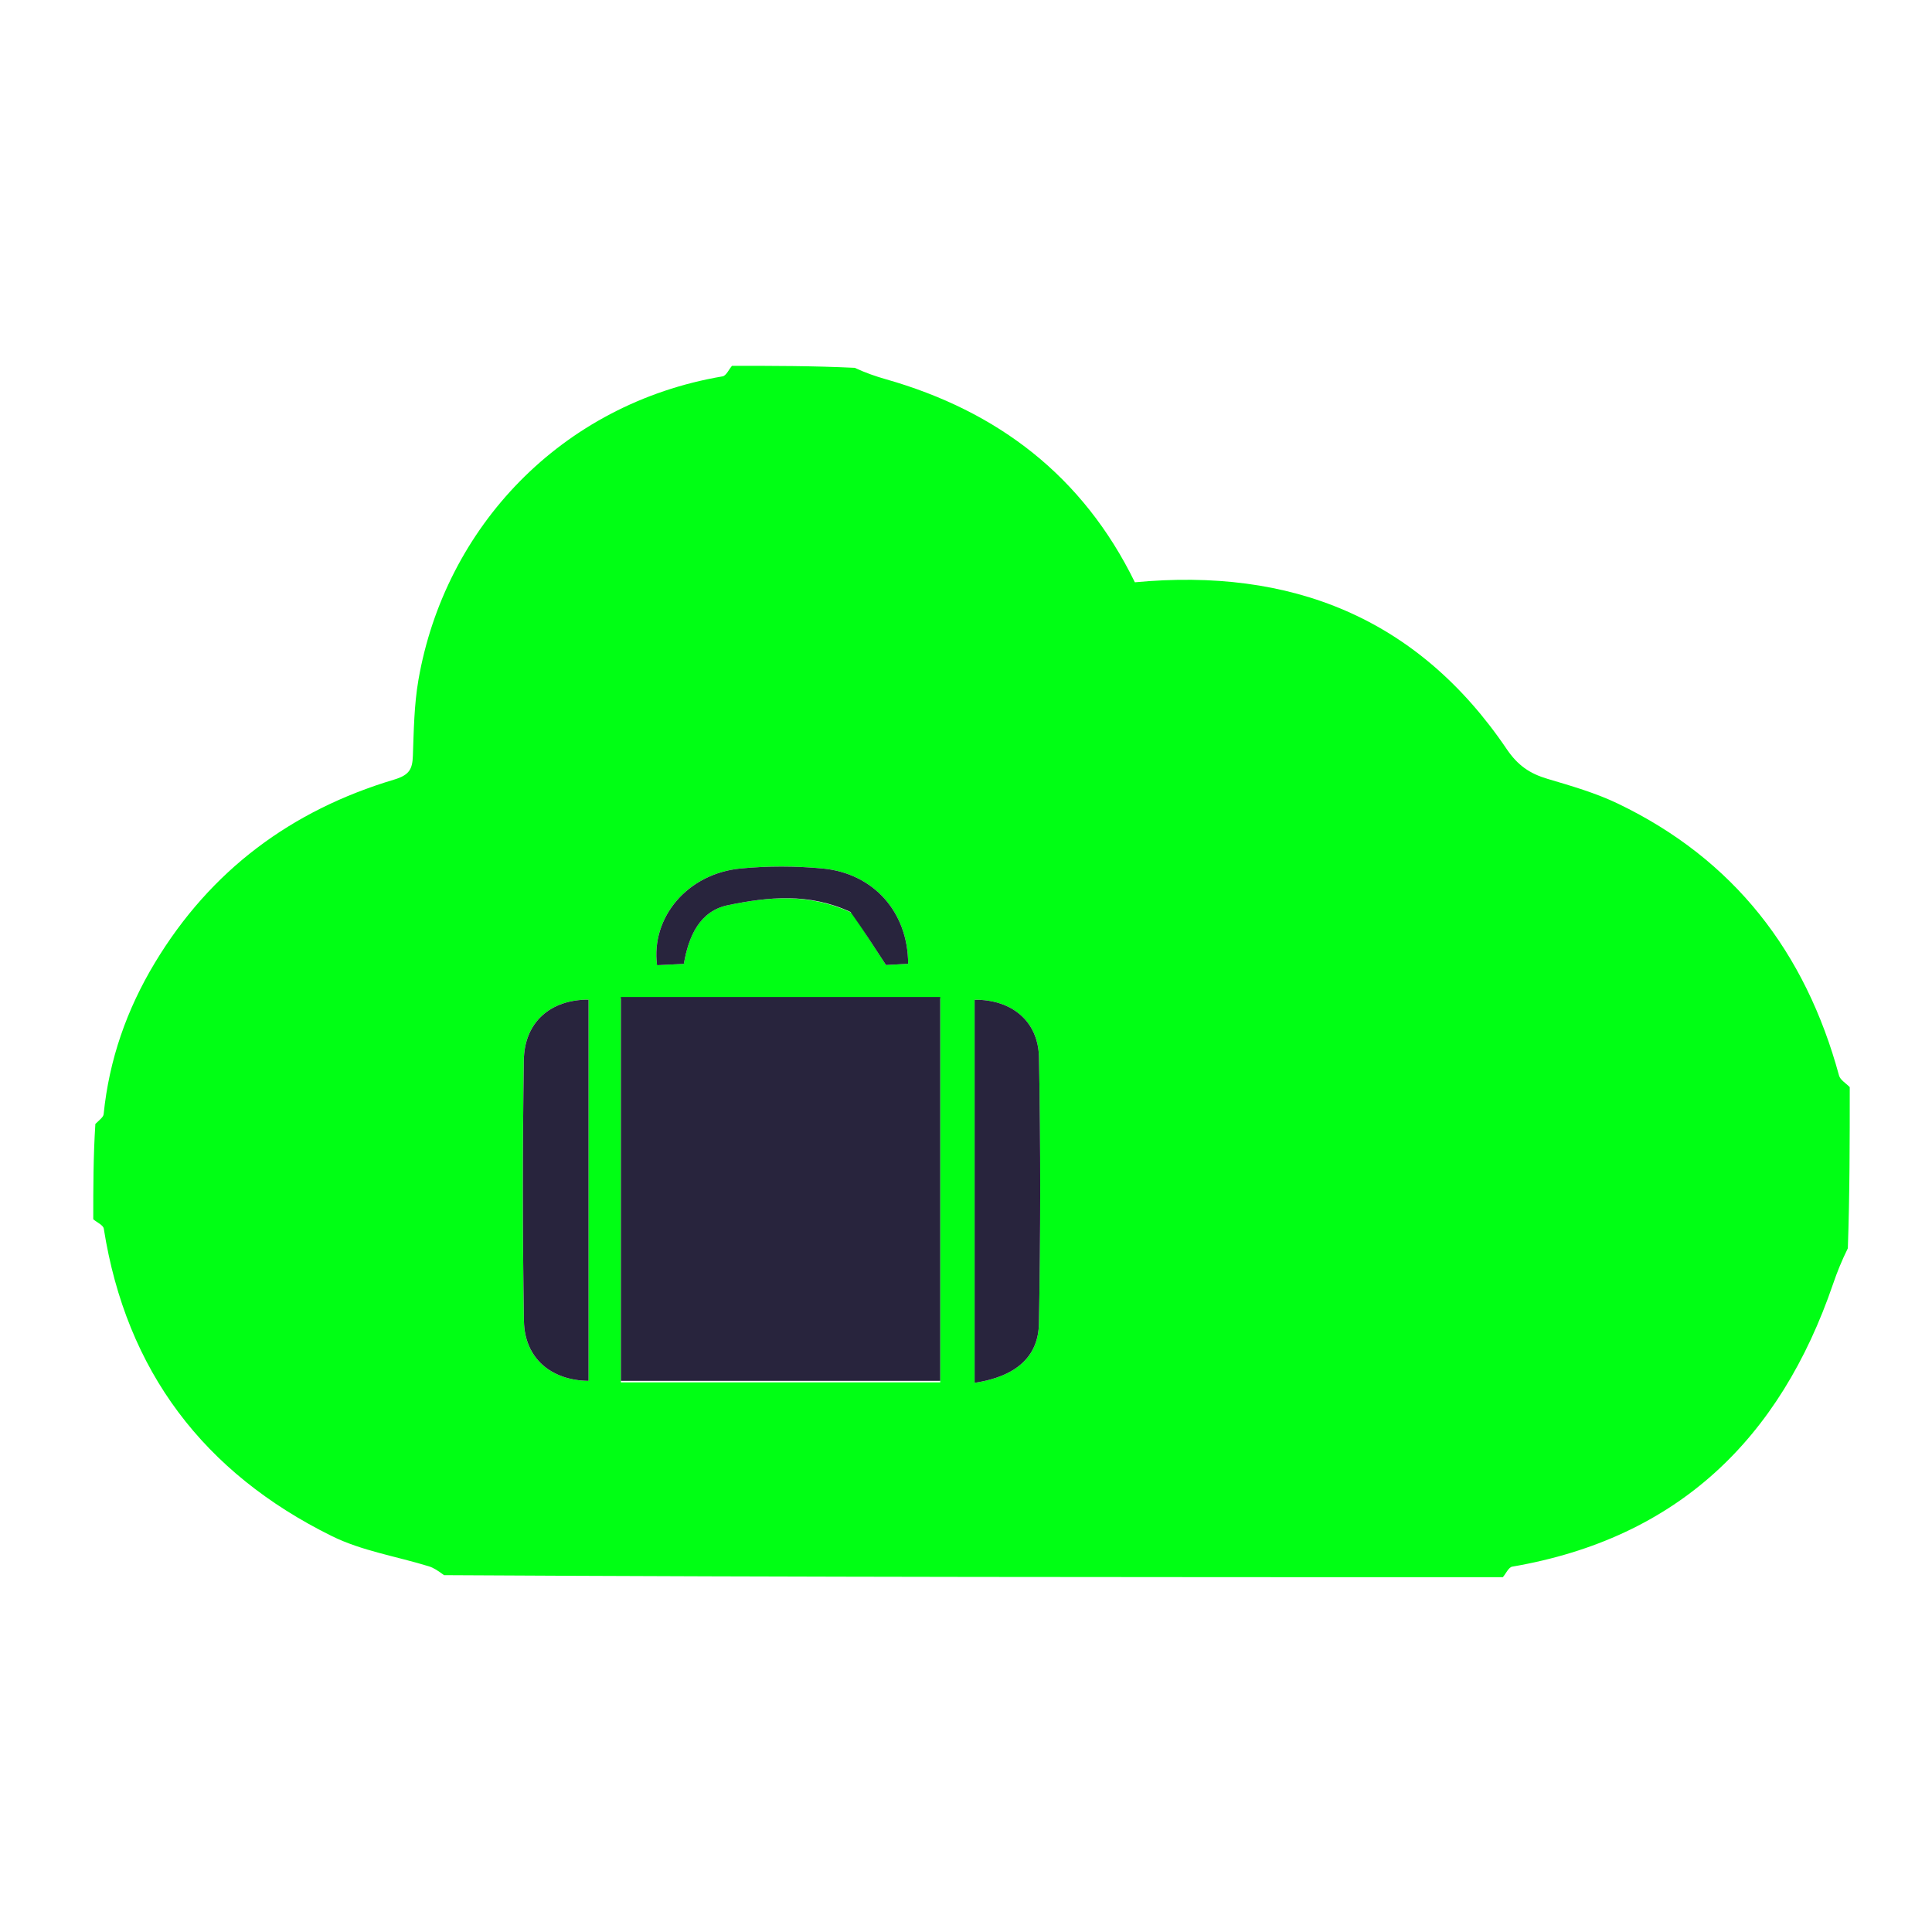 <svg xmlns="http://www.w3.org/2000/svg" xmlns:xlink="http://www.w3.org/1999/xlink" version="1.1" width="1000" height="1000" viewBox="0 0 1000 1000" xml:space="preserve">
<desc>Created with Fabric.js 3.5.0</desc>
<defs>
</defs>
<rect x="0" y="0" width="100%" height="100%" fill="#ffffff"/>
<g transform="matrix(2.85 0 0 2.85 502.848 502.848)" id="Layer_1">
<path style="stroke: none; stroke-width: 1; stroke-dasharray: none; stroke-linecap: butt; stroke-dashoffset: 0; stroke-linejoin: miter; stroke-miterlimit: 4; is-custom-font: none; font-file-url: none; fill: rgb(0,255,20); fill-rule: nonzero; opacity: 1;" transform=" translate(-160.5, -111)" d="M 257 221 C 192.979 221 128.958 221 64.703 220.631 C 63.634 219.844 62.838 219.301 61.958 219.03 C 56.073 217.213 49.788 216.231 44.341 213.542 C 21.102 202.072 6.991 183.559 2.912 157.707 C 2.809 157.054 1.661 156.565 1 156 C 1 150.312 1 144.624 1.382 138.687 C 2.152 137.93 2.83 137.452 2.885 136.911 C 3.886 127.014 7.073 117.898 12.21 109.383 C 22.338 92.595 37.016 81.719 55.624 76.153 C 58.385 75.327 58.959 74.287 59.047 71.823 C 59.211 67.224 59.271 62.568 60.053 58.053 C 64.854 30.361 85.98 7.883 115.291 2.915 C 115.95 2.803 116.434 1.661 117 1 C 124.354 1 131.708 1 139.292 1.365 C 141.327 2.301 143.12 2.917 144.941 3.435 C 165.327 9.232 180.768 21.093 190.169 40.314 C 218.458 37.636 241.514 46.696 257.707 70.616 C 259.711 73.577 261.893 75.056 265.075 76.001 C 269.425 77.294 273.853 78.565 277.923 80.522 C 299.004 90.659 311.965 107.497 318.056 129.896 C 318.279 130.713 319.333 131.304 320 132 C 320 141.688 320 151.375 319.654 161.267 C 318.531 163.549 317.702 165.607 316.985 167.705 C 307.336 195.927 288.711 213.933 258.704 219.086 C 258.046 219.199 257.564 220.339 257 221 M 96.819 161.5 C 96.819 169.564 96.819 177.628 96.819 185.62 C 116.678 185.62 135.74 185.62 154.817 185.62 C 154.817 162.16 154.817 138.981 154.817 115.912 C 135.369 115.912 116.302 115.912 96.819 115.912 C 96.819 130.958 96.819 145.729 96.819 161.5 M 90.945 176.425 C 90.945 156.321 90.945 136.217 90.945 116.117 C 84.011 116.081 79.294 120.226 79.192 127.099 C 78.959 142.892 78.951 158.694 79.212 174.486 C 79.323 181.183 84.093 185.276 90.945 185.344 C 90.945 182.694 90.945 180.045 90.945 176.425 M 161.065 146.5 C 161.065 159.539 161.065 172.578 161.065 185.703 C 168.429 184.585 172.627 181.088 172.743 174.959 C 173.05 158.844 173.06 142.716 172.755 126.601 C 172.63 120.02 167.789 116.071 161.065 116.136 C 161.065 125.919 161.065 135.71 161.065 146.5 M 138.861 100.404 C 140.791 103.38 142.721 106.356 144.969 109.822 C 145.858 109.773 147.435 109.685 148.989 109.598 C 148.971 100.237 142.737 93.173 133.473 92.294 C 128.53 91.825 123.468 91.818 118.526 92.295 C 108.95 93.221 102.242 101.139 103.39 109.857 C 104.959 109.779 106.547 109.699 108.254 109.614 C 109.139 104.48 111.176 100.006 116.277 98.951 C 123.561 97.445 131.04 96.683 138.861 100.404 z" stroke-linecap="round"/>
</g>
<g transform="matrix(2.85 0 0 2.85 404.012 615.388)" id="Layer_1">
<path style="stroke: none; stroke-width: 1; stroke-dasharray: none; stroke-linecap: butt; stroke-dashoffset: 0; stroke-linejoin: miter; stroke-miterlimit: 4; is-custom-font: none; font-file-url: none; fill: rgb(40,36,61); fill-rule: nonzero; opacity: 1;" transform=" translate(-125.818, -150.766)" d="M 96.819 161 C 96.819 145.729 96.819 130.958 96.819 115.912 C 116.302 115.912 135.369 115.912 154.817 115.912 C 154.817 138.981 154.817 162.16 154.817 185.62 C 135.74 185.62 116.678 185.62 96.819 185.62 C 96.819 177.628 96.819 169.564 96.819 161 z" stroke-linecap="round"/>
</g>
<g transform="matrix(2.85 0 0 2.85 287.634 616.073)" id="Layer_1">
<path style="stroke: none; stroke-width: 1; stroke-dasharray: none; stroke-linecap: butt; stroke-dashoffset: 0; stroke-linejoin: miter; stroke-miterlimit: 4; is-custom-font: none; font-file-url: none; fill: rgb(40,36,61); fill-rule: nonzero; opacity: 1;" transform=" translate(-84.981, -150.73)" d="M 90.945 176.91 C 90.945 180.045 90.945 182.694 90.945 185.344 C 84.093 185.276 79.323 181.183 79.212 174.486 C 78.951 158.694 78.959 142.892 79.192 127.099 C 79.294 120.226 84.011 116.081 90.945 116.117 C 90.945 136.217 90.945 156.321 90.945 176.91 z" stroke-linecap="round"/>
</g>
<g transform="matrix(2.85 0 0 2.85 521.436 616.611)" id="Layer_1">
<path style="stroke: none; stroke-width: 1; stroke-dasharray: none; stroke-linecap: butt; stroke-dashoffset: 0; stroke-linejoin: miter; stroke-miterlimit: 4; is-custom-font: none; font-file-url: none; fill: rgb(40,36,61); fill-rule: nonzero; opacity: 1;" transform=" translate(-167.022, -150.919)" d="M 161.065 146 C 161.065 135.71 161.065 125.919 161.065 116.136 C 167.789 116.071 172.63 120.02 172.755 126.601 C 173.06 142.716 173.05 158.844 172.743 174.959 C 172.627 181.088 168.429 184.585 161.065 185.703 C 161.065 172.578 161.065 159.539 161.065 146 z" stroke-linecap="round"/>
</g>
<g transform="matrix(2.85 0 0 2.85 404.889 474.062)" id="Layer_1">
<path style="stroke: none; stroke-width: 1; stroke-dasharray: none; stroke-linecap: butt; stroke-dashoffset: 0; stroke-linejoin: miter; stroke-miterlimit: 4; is-custom-font: none; font-file-url: none; fill: rgb(40,36,61); fill-rule: nonzero; opacity: 1;" transform=" translate(-126.126, -100.898)" d="M 138.532 100.196 C 131.04 96.683 123.561 97.445 116.277 98.951 C 111.176 100.006 109.139 104.48 108.254 109.614 C 106.547 109.699 104.959 109.779 103.39 109.857 C 102.242 101.139 108.95 93.221 118.526 92.295 C 123.468 91.818 128.53 91.825 133.473 92.294 C 142.737 93.173 148.971 100.237 148.989 109.598 C 147.435 109.685 145.858 109.773 144.969 109.822 C 142.721 106.356 140.791 103.38 138.532 100.196 z" stroke-linecap="round"/>
</g>
</svg>